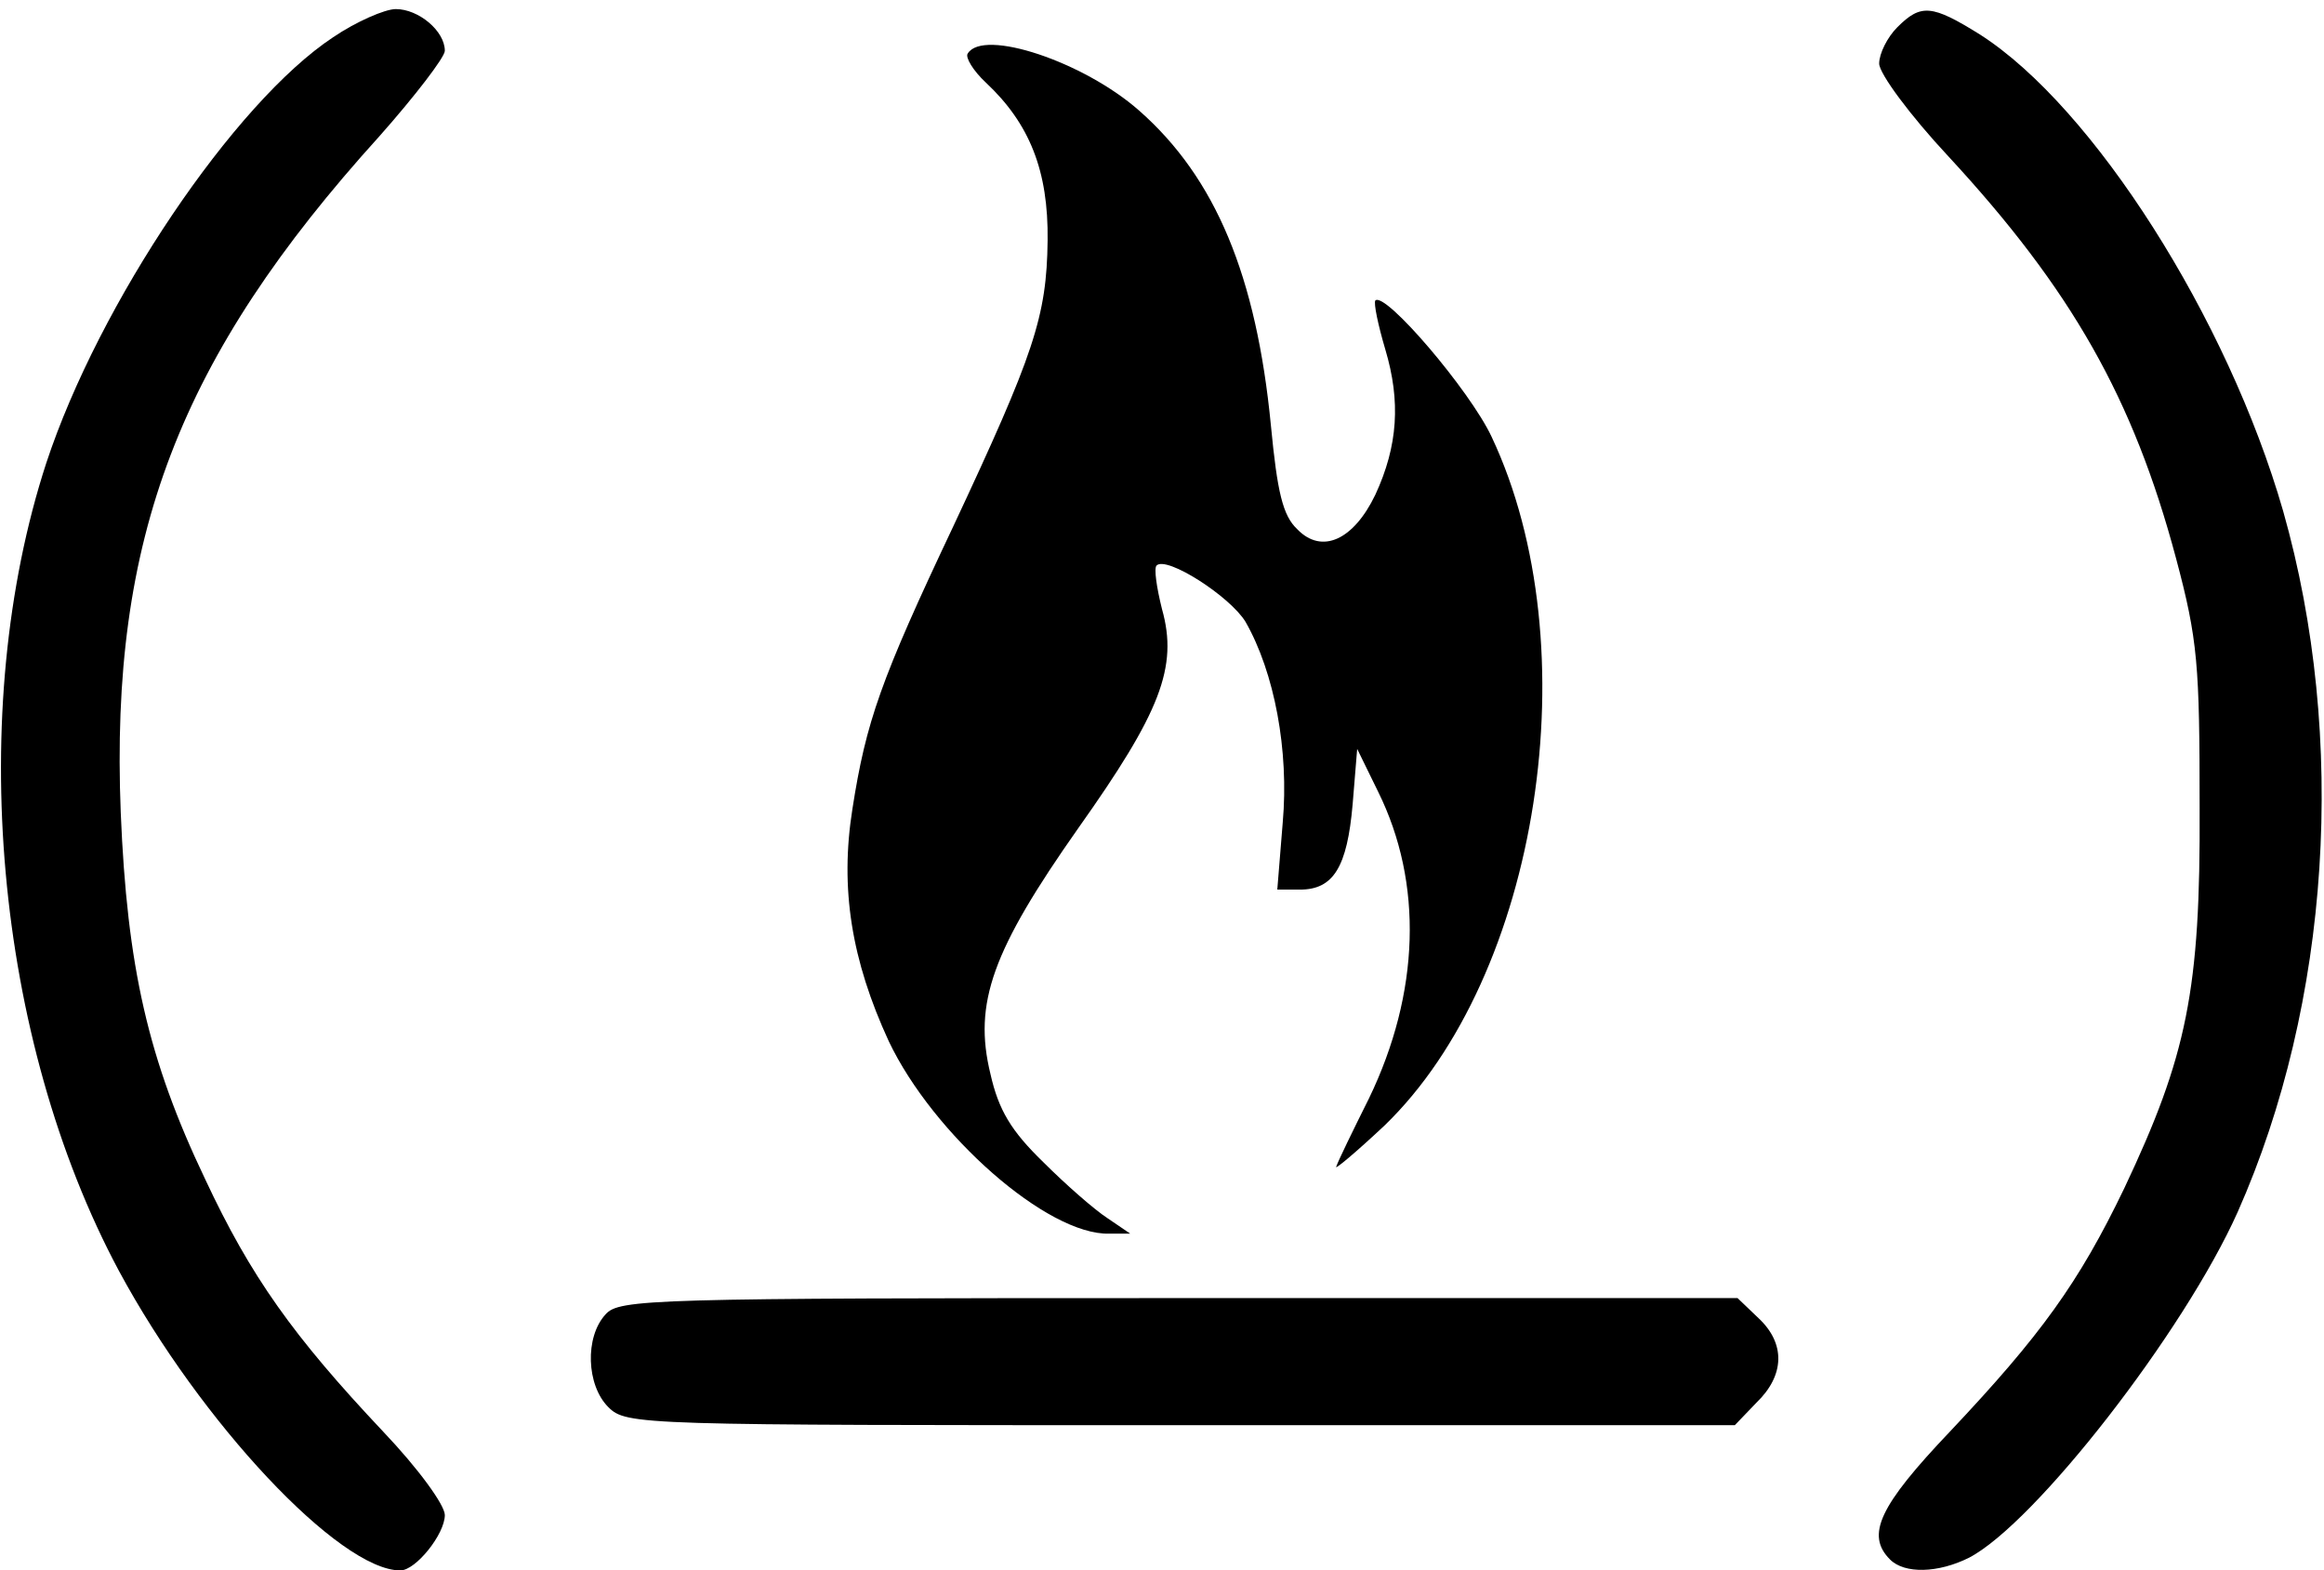 <!--<?xml version="1.0" standalone="no"?>-->
<!--<!DOCTYPE svg PUBLIC "-//W3C//DTD SVG 20010904//EN"-->
<!-- "http://www.w3.org/TR/2001/REC-SVG-20010904/DTD/svg10.dtd">-->
<svg version="1.0" xmlns="http://www.w3.org/2000/svg"
 width="256pt" height="173pt" viewBox="0 0 256 173"
 preserveAspectRatio="xMidYMid meet" class="social-img-svg">

<g transform="translate(0,173) scale(0.1,-0.1)"
fill="#000000" stroke="none" class="social-img-g">
<path d="M367 1689 c-109 -72 -258 -293 -316 -469 -89 -273 -57 -634 80 -890
90 -167 243 -330 310 -330 17 0 49 40 49 61 0 11 -29 51 -68 92 -99 105 -146
171 -196 278 -63 132 -86 234 -93 404 -12 302 64 501 285 745 39 44 72 87 72
94 0 22 -29 46 -54 46 -12 0 -44 -14 -69 -31z"/>
<path d="M2090 1700 c-11 -11 -20 -29 -20 -40 0 -11 34 -57 76 -102 136 -147
204 -267 251 -443 24 -90 26 -117 26 -275 1 -201 -14 -273 -83 -419 -50 -104
-92 -162 -192 -268 -78 -82 -93 -114 -66 -141 16 -16 53 -15 87 2 73 38 237
249 296 381 102 230 121 522 50 772 -61 212 -209 445 -334 525 -53 33 -65 34
-91 8z"/>
<path d="M1066 1671 c-3 -4 6 -19 20 -32 48 -45 69 -97 68 -174 -1 -84 -15
-125 -104 -315 -80 -169 -96 -215 -111 -311 -14 -88 -1 -167 40 -256 49 -103
175 -214 243 -212 l23 0 -25 17 c-14 9 -46 37 -71 62 -35 34 -49 57 -58 97
-19 78 2 136 97 271 90 127 110 177 92 241 -6 24 -9 45 -6 48 11 11 81 -34 98
-62 32 -56 48 -142 41 -221 l-6 -74 25 0 c37 0 52 25 58 94 l5 61 23 -47 c50
-101 46 -222 -10 -338 -18 -36 -34 -69 -36 -75 -3 -5 21 15 53 45 171 165 227
528 118 759 -24 51 -117 160 -128 150 -2 -3 3 -27 11 -54 17 -57 14 -106 -11
-160 -24 -50 -59 -66 -86 -38 -16 15 -22 41 -29 114 -16 165 -61 273 -145 347
-61 54 -172 91 -189 63z"/>
<path d="M667 282 c-23 -25 -21 -78 3 -102 20 -20 33 -20 630 -20 l611 0 24
25 c31 30 32 65 2 93 l-23 22 -616 0 c-583 0 -616 -1 -631 -18z"/>
</g>
</svg>
